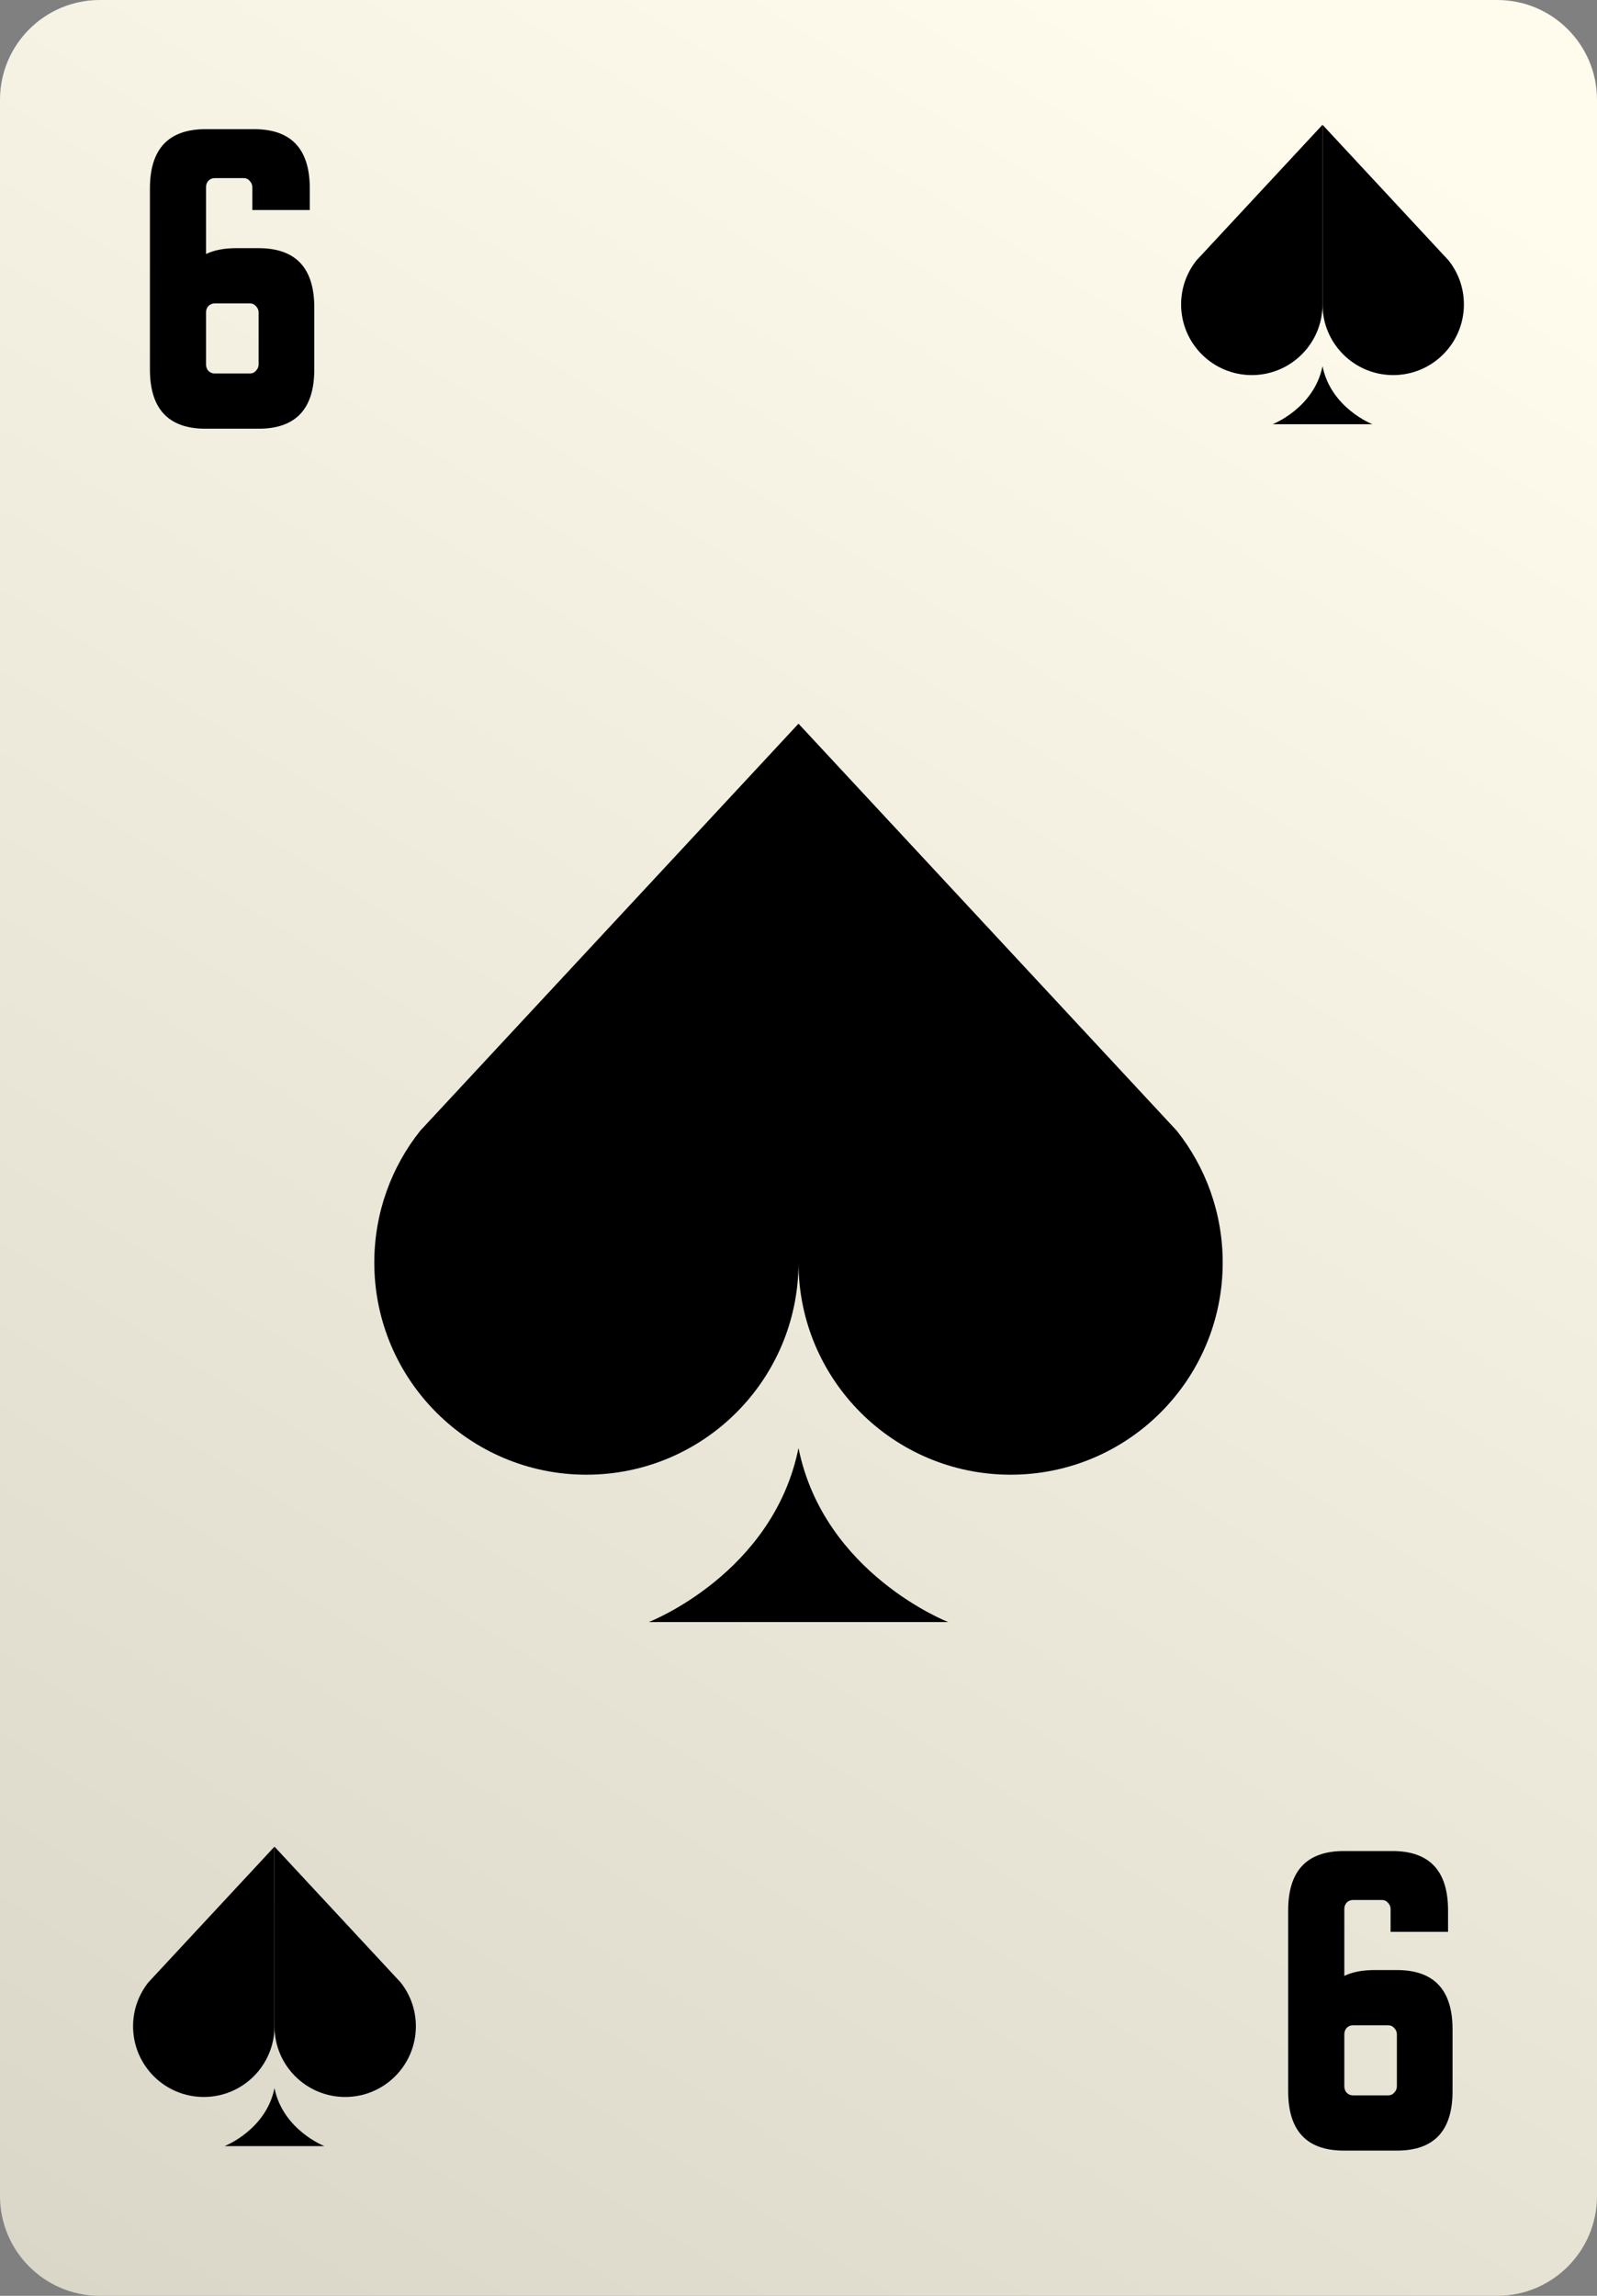 <svg width="64" height="92" viewBox="0 0 64 92" fill="none" xmlns="http://www.w3.org/2000/svg">
<rect x="0" y="0" width="64" height="92" fill="#808080" stroke="none"/>
<path d="M0 4C0 1.791 1.791 0 4 0H60C62.209 0 64 1.791 64 4V88C64 90.209 62.209 92 60 92H4C1.791 92 0 90.209 0 88V4Z" fill="url(#paint0_linear_2928_266916)"/>
<path d="M10.363 9.945C11.851 9.945 12.595 10.737 12.595 12.321V14.804C12.595 16.388 11.851 17.18 10.363 17.18H8.239C6.752 17.18 6.008 16.388 6.008 14.804V7.552C6.008 5.968 6.752 5.176 8.239 5.176H10.183C11.671 5.176 12.415 5.968 12.415 7.552V8.415H10.111V7.498C10.111 7.402 10.075 7.318 10.003 7.246C9.943 7.174 9.865 7.138 9.769 7.138H8.599C8.503 7.138 8.419 7.174 8.347 7.246C8.287 7.318 8.257 7.402 8.257 7.498V10.179C8.581 10.023 8.983 9.945 9.463 9.945H10.363ZM10.363 14.606V12.519C10.363 12.423 10.327 12.339 10.255 12.267C10.195 12.195 10.117 12.159 10.021 12.159H8.599C8.503 12.159 8.419 12.195 8.347 12.267C8.287 12.339 8.257 12.423 8.257 12.519V14.606C8.257 14.702 8.287 14.786 8.347 14.858C8.419 14.93 8.503 14.966 8.599 14.966H10.021C10.117 14.966 10.195 14.93 10.255 14.858C10.327 14.786 10.363 14.702 10.363 14.606Z" fill="black"/>
<path d="M55.98 78.945C57.468 78.945 58.211 79.737 58.211 81.321V83.804C58.211 85.388 57.468 86.18 55.98 86.18H53.856C52.368 86.18 51.624 85.388 51.624 83.804V76.552C51.624 74.968 52.368 74.176 53.856 74.176H55.8C57.288 74.176 58.031 74.968 58.031 76.552V77.415H55.728V76.498C55.728 76.402 55.692 76.318 55.62 76.246C55.56 76.174 55.482 76.138 55.386 76.138H54.216C54.12 76.138 54.036 76.174 53.964 76.246C53.904 76.318 53.874 76.402 53.874 76.498V79.179C54.198 79.023 54.6 78.945 55.08 78.945H55.98ZM55.98 83.606V81.519C55.98 81.423 55.944 81.339 55.872 81.267C55.812 81.195 55.734 81.159 55.638 81.159H54.216C54.12 81.159 54.036 81.195 53.964 81.267C53.904 81.339 53.874 81.423 53.874 81.519V83.606C53.874 83.702 53.904 83.786 53.964 83.858C54.036 83.93 54.12 83.966 54.216 83.966H55.638C55.734 83.966 55.812 83.93 55.872 83.858C55.944 83.786 55.98 83.702 55.98 83.606Z" fill="black"/>
<path d="M32 50.595C32 55.289 28.194 59.095 23.5 59.095C18.806 59.095 15 55.289 15 50.595C15 48.598 15.689 46.761 16.841 45.311L32 29V39.797V50.595Z" fill="black"/>
<path d="M32 50.595C32 55.289 35.806 59.095 40.5 59.095C45.194 59.095 49 55.289 49 50.595C49 48.598 48.311 46.761 47.159 45.311L32 29V39.797V50.595Z" fill="black"/>
<path d="M32 58.026C30.983 63.067 26 65 26 65H30.844H33.156H38C38 65 33.017 63.067 32 58.026Z" fill="black"/>
<g clip-path="url(#clip0_2928_266916)">
<path d="M53 12.198C53 13.763 51.731 15.031 50.166 15.031C48.602 15.031 47.333 13.763 47.333 12.198C47.333 11.533 47.563 10.921 47.947 10.437L53 5V8.599V12.198Z" fill="black"/>
<path d="M53 12.198C53 13.763 54.268 15.031 55.833 15.031C57.398 15.031 58.666 13.763 58.666 12.198C58.666 11.533 58.437 10.921 58.053 10.437L53 5V8.599V12.198Z" fill="black"/>
<path d="M53 14.675C52.661 16.355 51 17 51 17H52.615H53.385H55C55 17 53.339 16.355 53 14.675Z" fill="black"/>
</g>
<g clip-path="url(#clip1_2928_266916)">
<path d="M11 81.198C11 82.763 9.731 84.031 8.166 84.031C6.602 84.031 5.333 82.763 5.333 81.198C5.333 80.532 5.563 79.921 5.947 79.437L11 74V77.599V81.198Z" fill="black"/>
<path d="M11 81.198C11 82.763 12.268 84.031 13.833 84.031C15.398 84.031 16.666 82.763 16.666 81.198C16.666 80.532 16.437 79.921 16.052 79.437L11 74V77.599V81.198Z" fill="black"/>
<path d="M11 83.675C10.661 85.356 9 86 9 86H10.615H11.385H13C13 86 11.339 85.356 11 83.675Z" fill="black"/>
</g>
<defs>
<linearGradient id="paint0_linear_2928_266916" x1="2.065" y1="92" x2="56.642" y2="5.152" gradientUnits="userSpaceOnUse">
<stop stop-color="#DAD7C9"/>
<stop offset="1" stop-color="#FFFCED"/>
</linearGradient>
<clipPath id="clip0_2928_266916">
<rect width="12" height="12" fill="white" transform="translate(47 5)"/>
</clipPath>
<clipPath id="clip1_2928_266916">
<rect width="12" height="12" fill="white" transform="translate(5 74)"/>
</clipPath>
</defs>
</svg>
